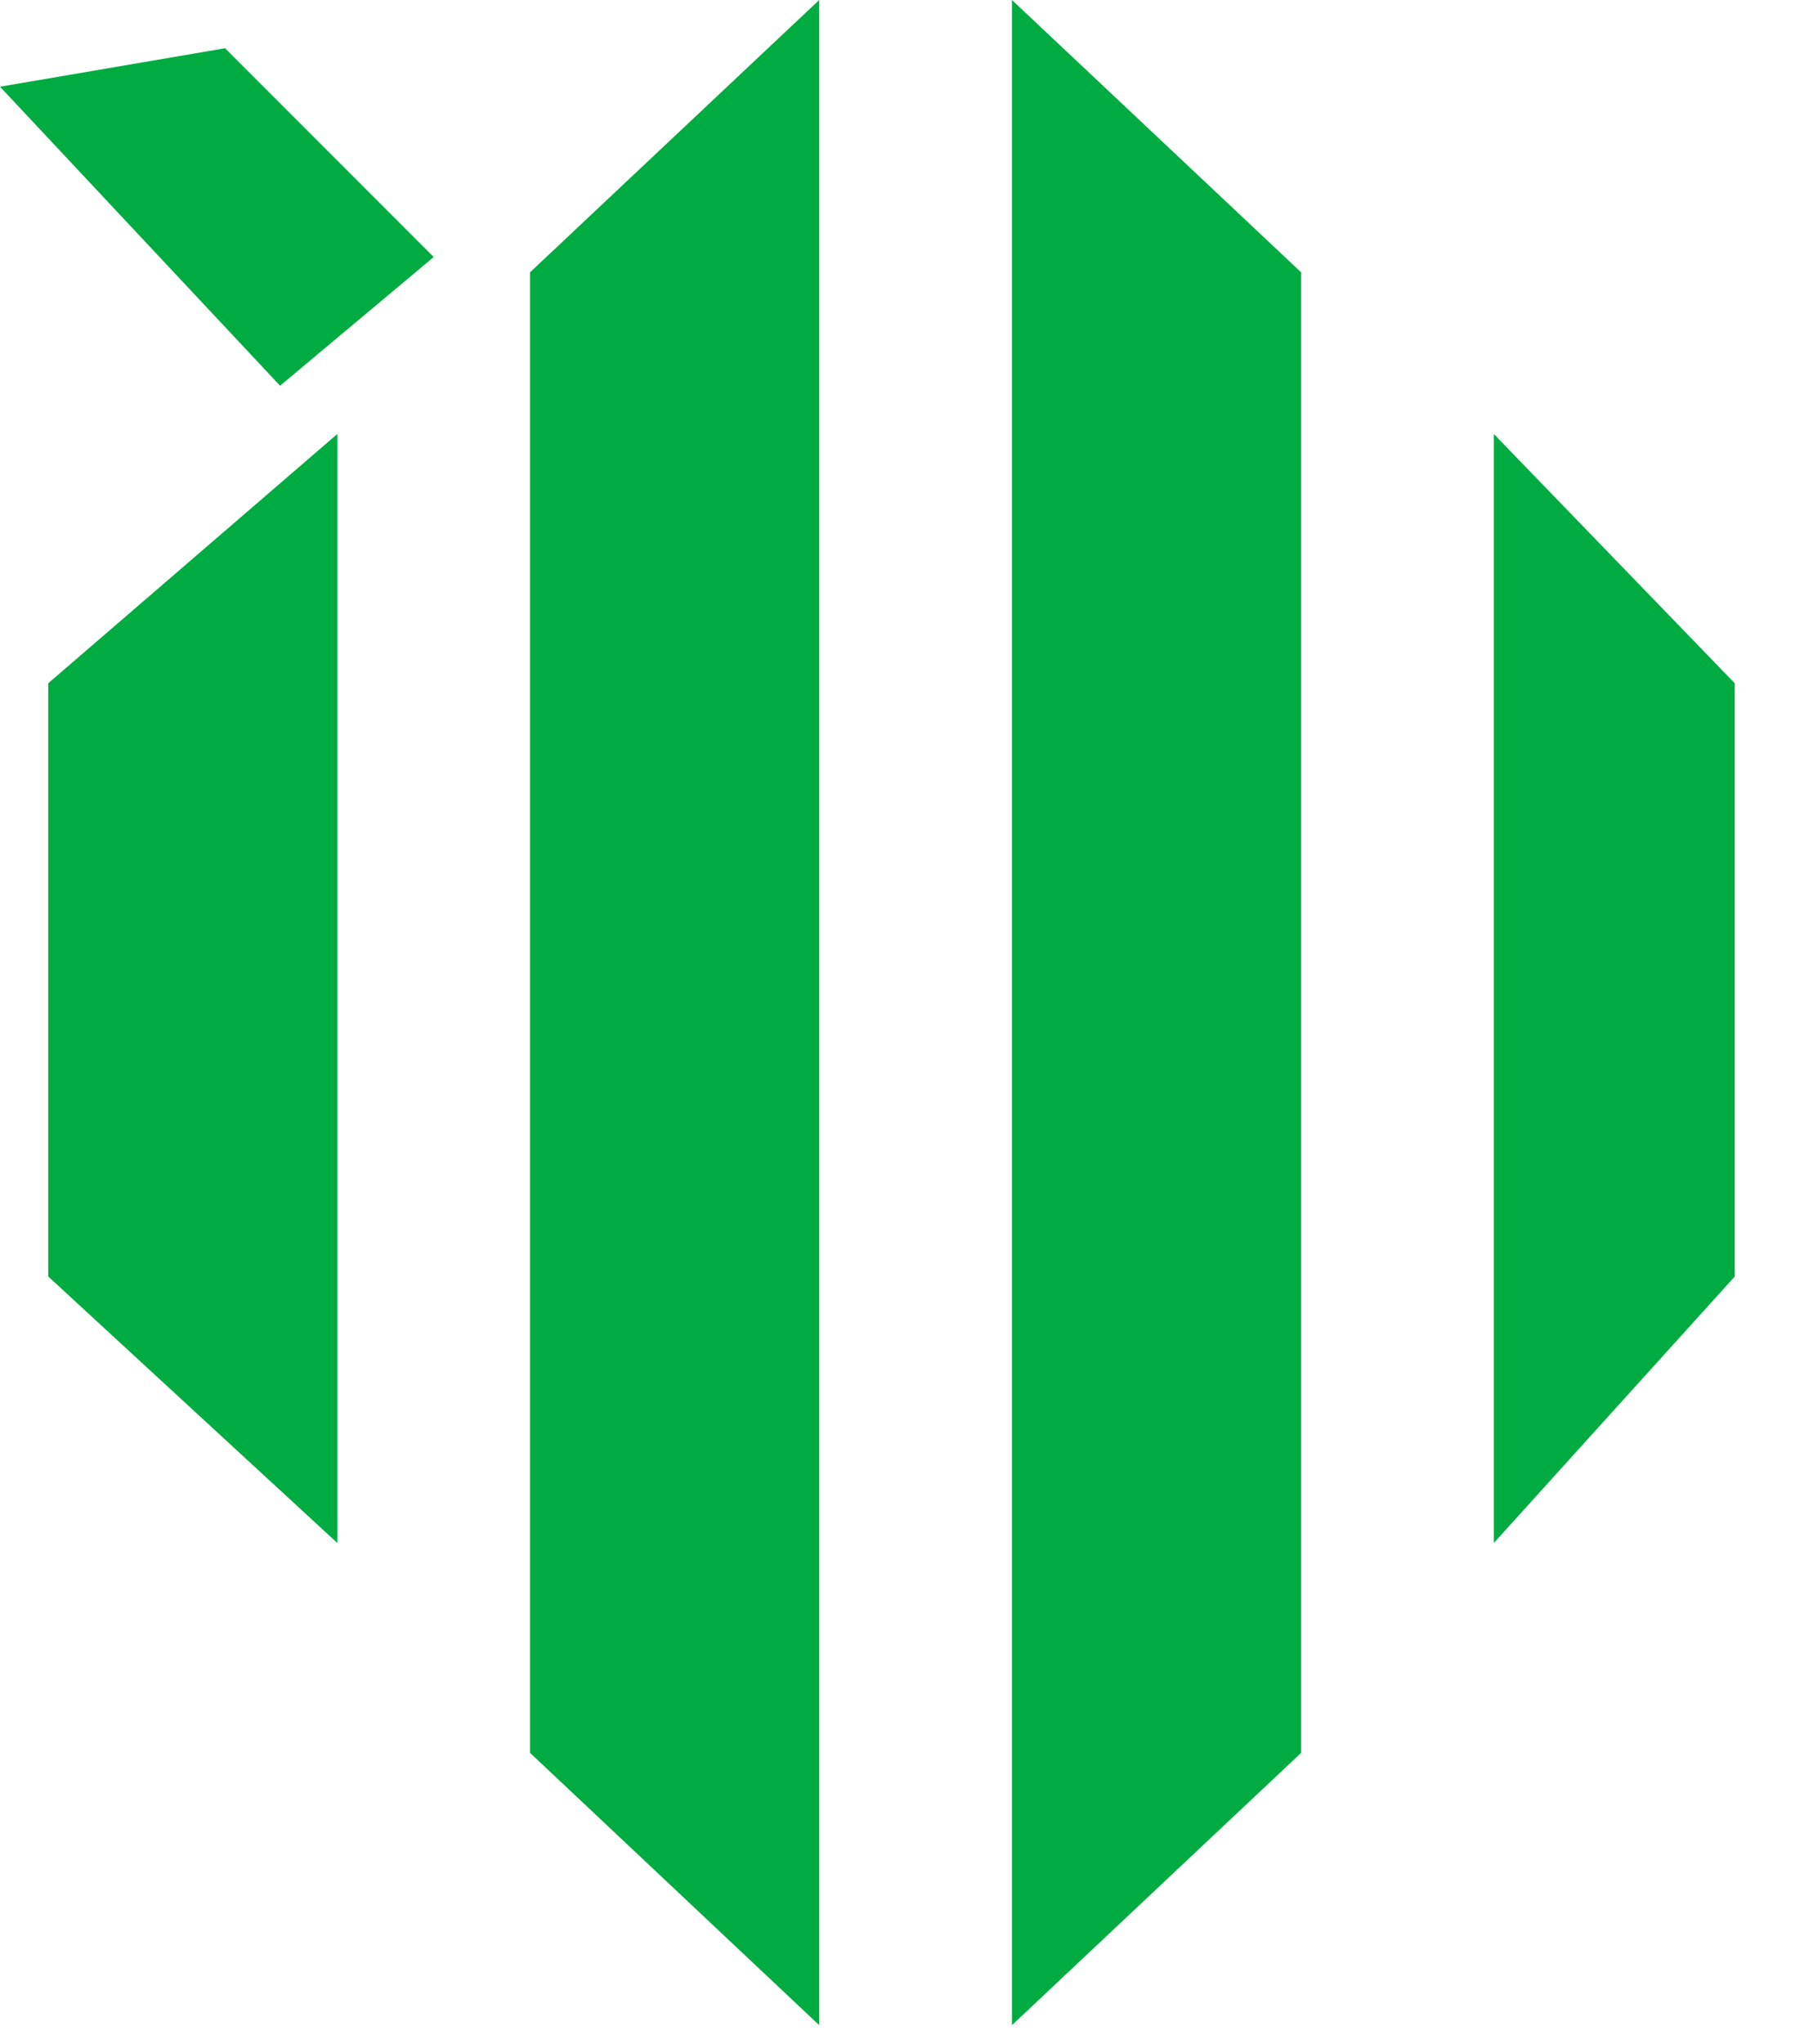 <svg width="29" height="33" viewBox="0 0 29 33" fill="none" xmlns="http://www.w3.org/2000/svg">
<path d="M0.779 20.61V11.032L5.45 7.007V24.913L0.779 20.61Z" fill="#00AB41"/>
<path d="M8.564 28.302V4.396L13.235 0V32.698L8.564 28.302Z" fill="#00AB41"/>
<path d="M21.02 28.302V4.396L16.349 0V32.698L21.02 28.302Z" fill="#00AB41"/>
<path d="M4.525 6.228L0 1.4L3.636 0.779L7.007 4.15L4.525 6.228Z" fill="#00AB41"/>
<path d="M28.027 20.61V11.032L24.134 7.007V24.913L28.027 20.61Z" fill="#00AB41"/>
</svg>
